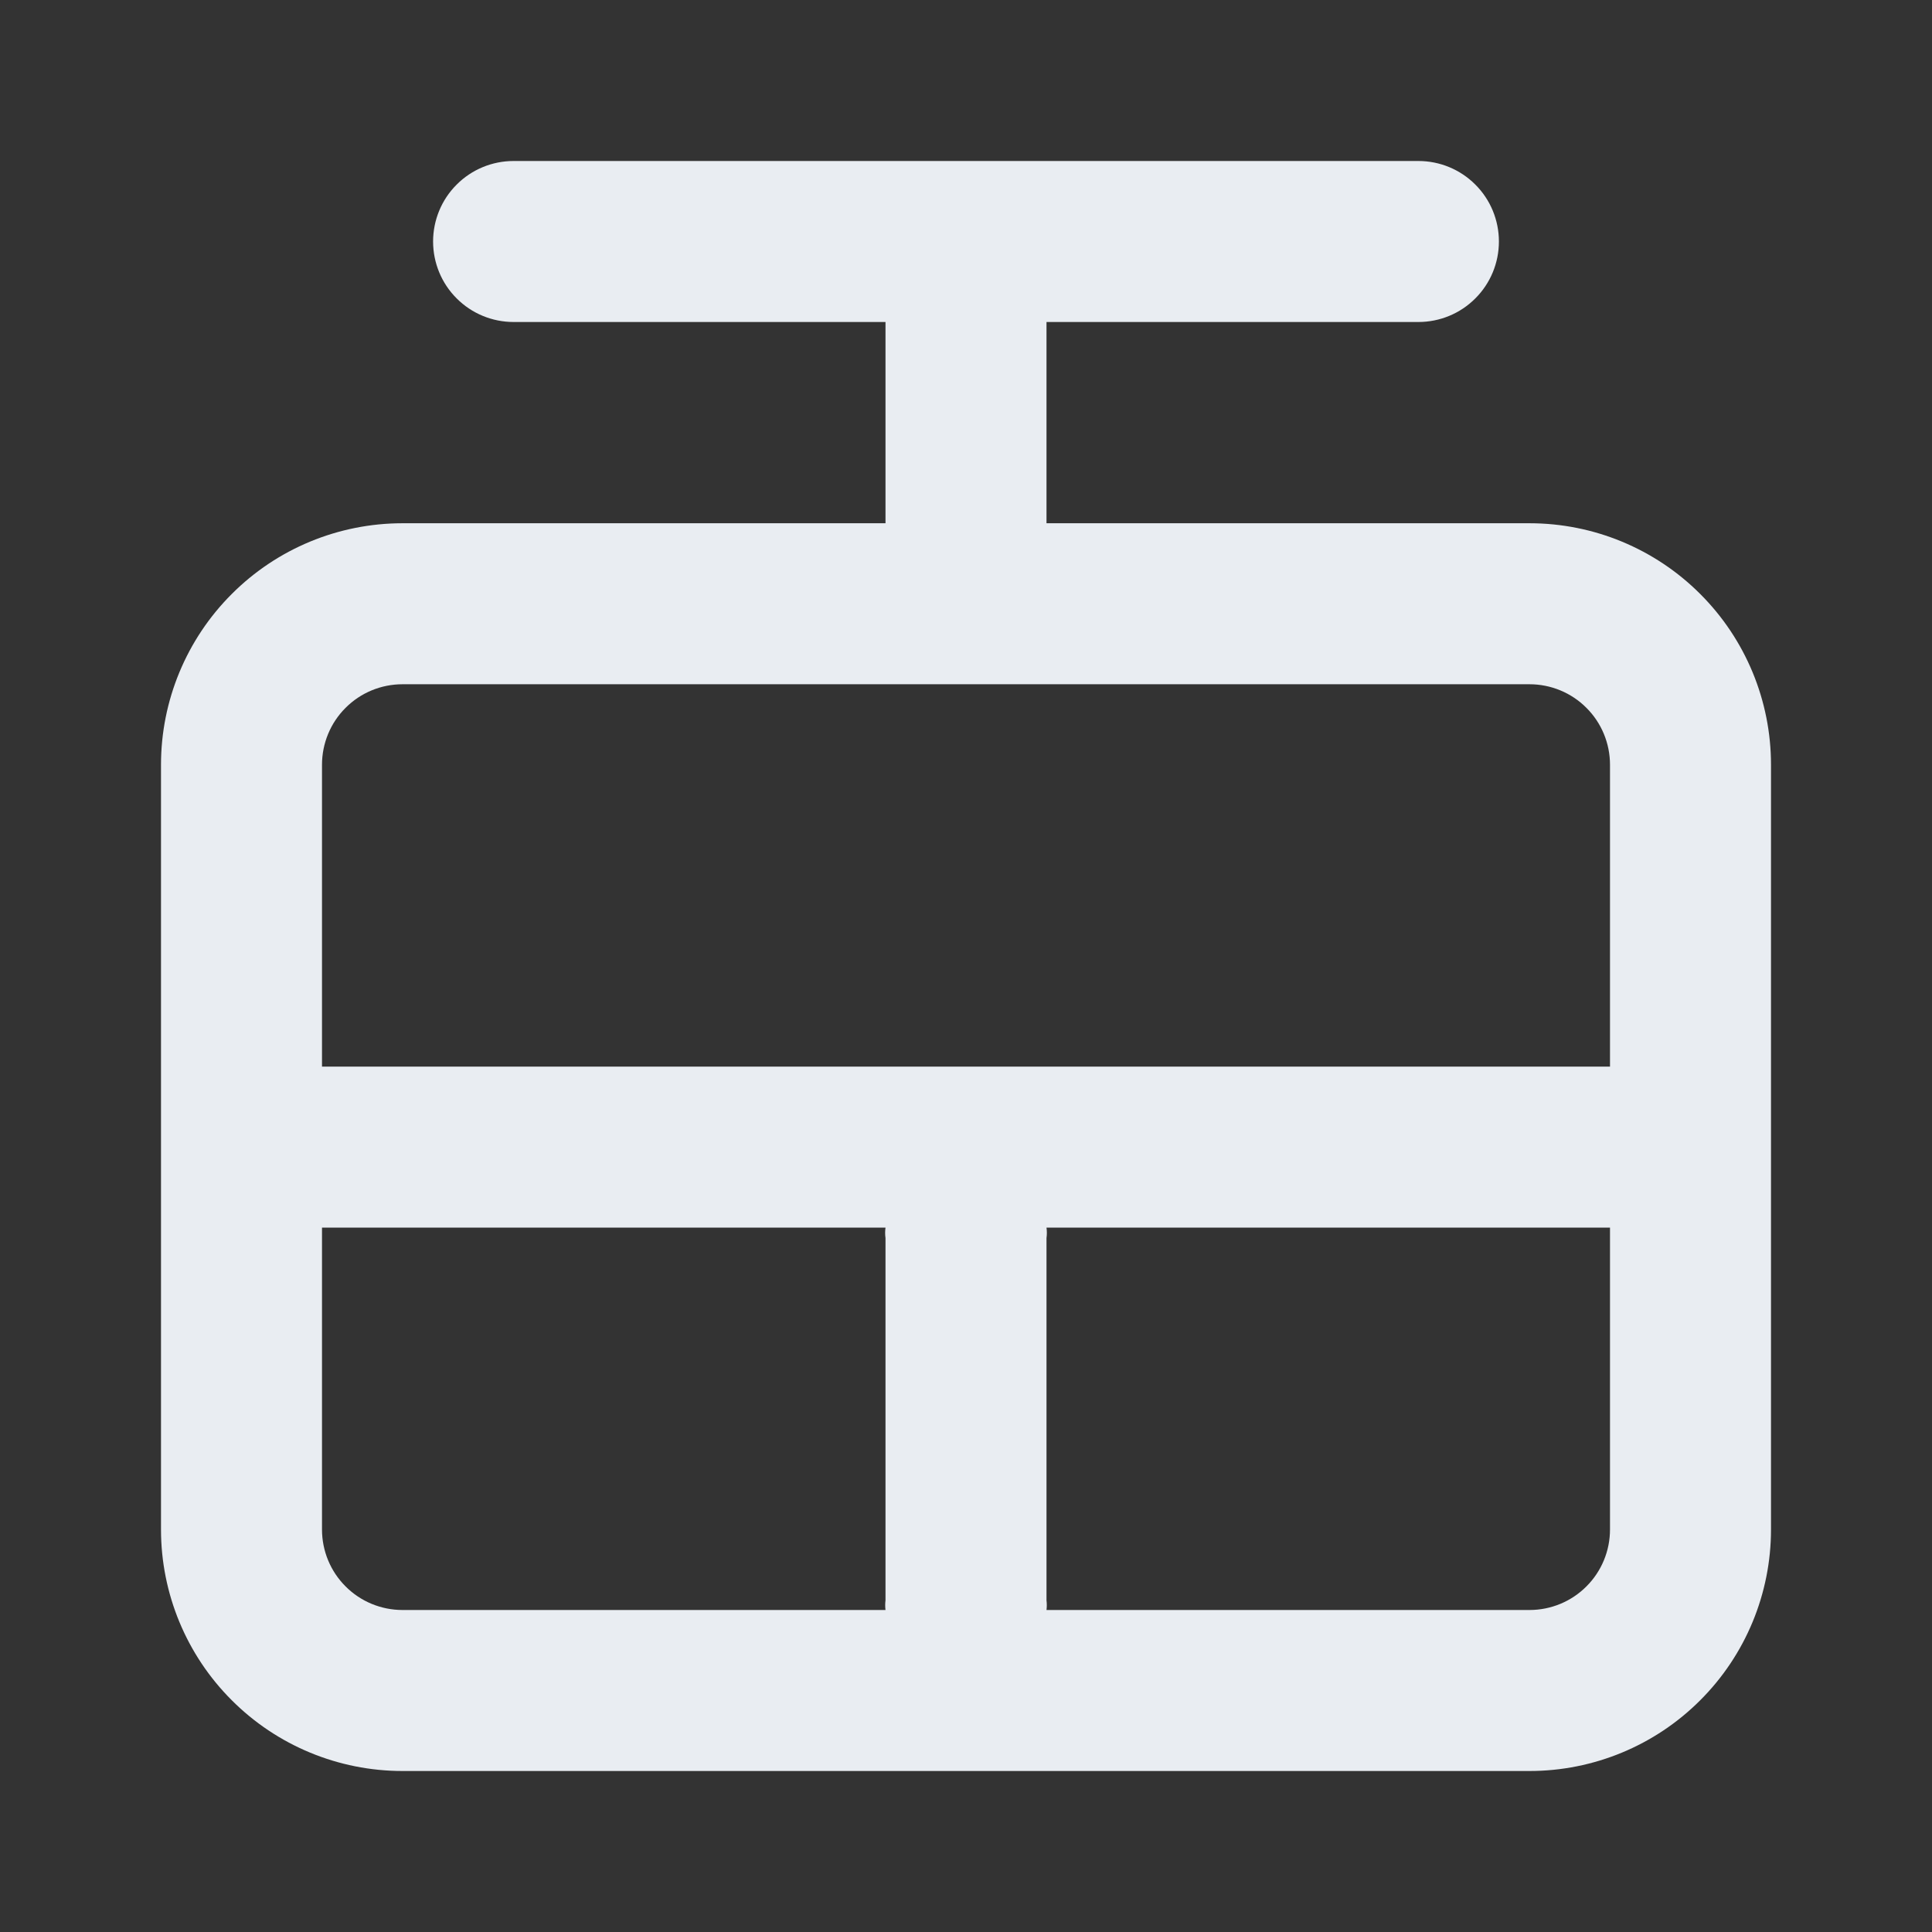 <svg width="24" height="24" viewBox="0 0 24 24" fill="none" xmlns="http://www.w3.org/2000/svg">
<rect x="0" y="0" width="24" height="24" fill="#333333" stroke="none"/>
<path d="M19 6.5H13V4H17.62C17.885 4 18.14 3.895 18.327 3.707C18.515 3.52 18.62 3.265 18.62 3C18.62 2.735 18.515 2.48 18.327 2.293C18.14 2.105 17.885 2 17.62 2H6.38C6.115 2 5.86 2.105 5.673 2.293C5.485 2.48 5.38 2.735 5.38 3C5.38 3.265 5.485 3.52 5.673 3.707C5.86 3.895 6.115 4 6.38 4H11V6.5H5C4.204 6.5 3.441 6.816 2.879 7.379C2.316 7.941 2 8.704 2 9.5V19C2 19.796 2.316 20.559 2.879 21.121C3.441 21.684 4.204 22 5 22H19C19.796 22 20.559 21.684 21.121 21.121C21.684 20.559 22 19.796 22 19V9.5C22 8.704 21.684 7.941 21.121 7.379C20.559 6.816 19.796 6.5 19 6.5ZM11 20H5C4.735 20 4.48 19.895 4.293 19.707C4.105 19.52 4 19.265 4 19V15.25H11C10.994 15.293 10.994 15.337 11 15.38V19.88C10.995 19.92 10.995 19.96 11 20V20ZM20 19C20 19.265 19.895 19.52 19.707 19.707C19.52 19.895 19.265 20 19 20H13C13.005 19.96 13.005 19.92 13 19.88V15.38C13.006 15.337 13.006 15.293 13 15.25H20V19ZM20 13.25H4V9.5C4 9.235 4.105 8.98 4.293 8.793C4.48 8.605 4.735 8.5 5 8.5H19C19.265 8.5 19.52 8.605 19.707 8.793C19.895 8.98 20 9.235 20 9.5V13.25Z" fill="#E9EDF2"/>
</svg>
